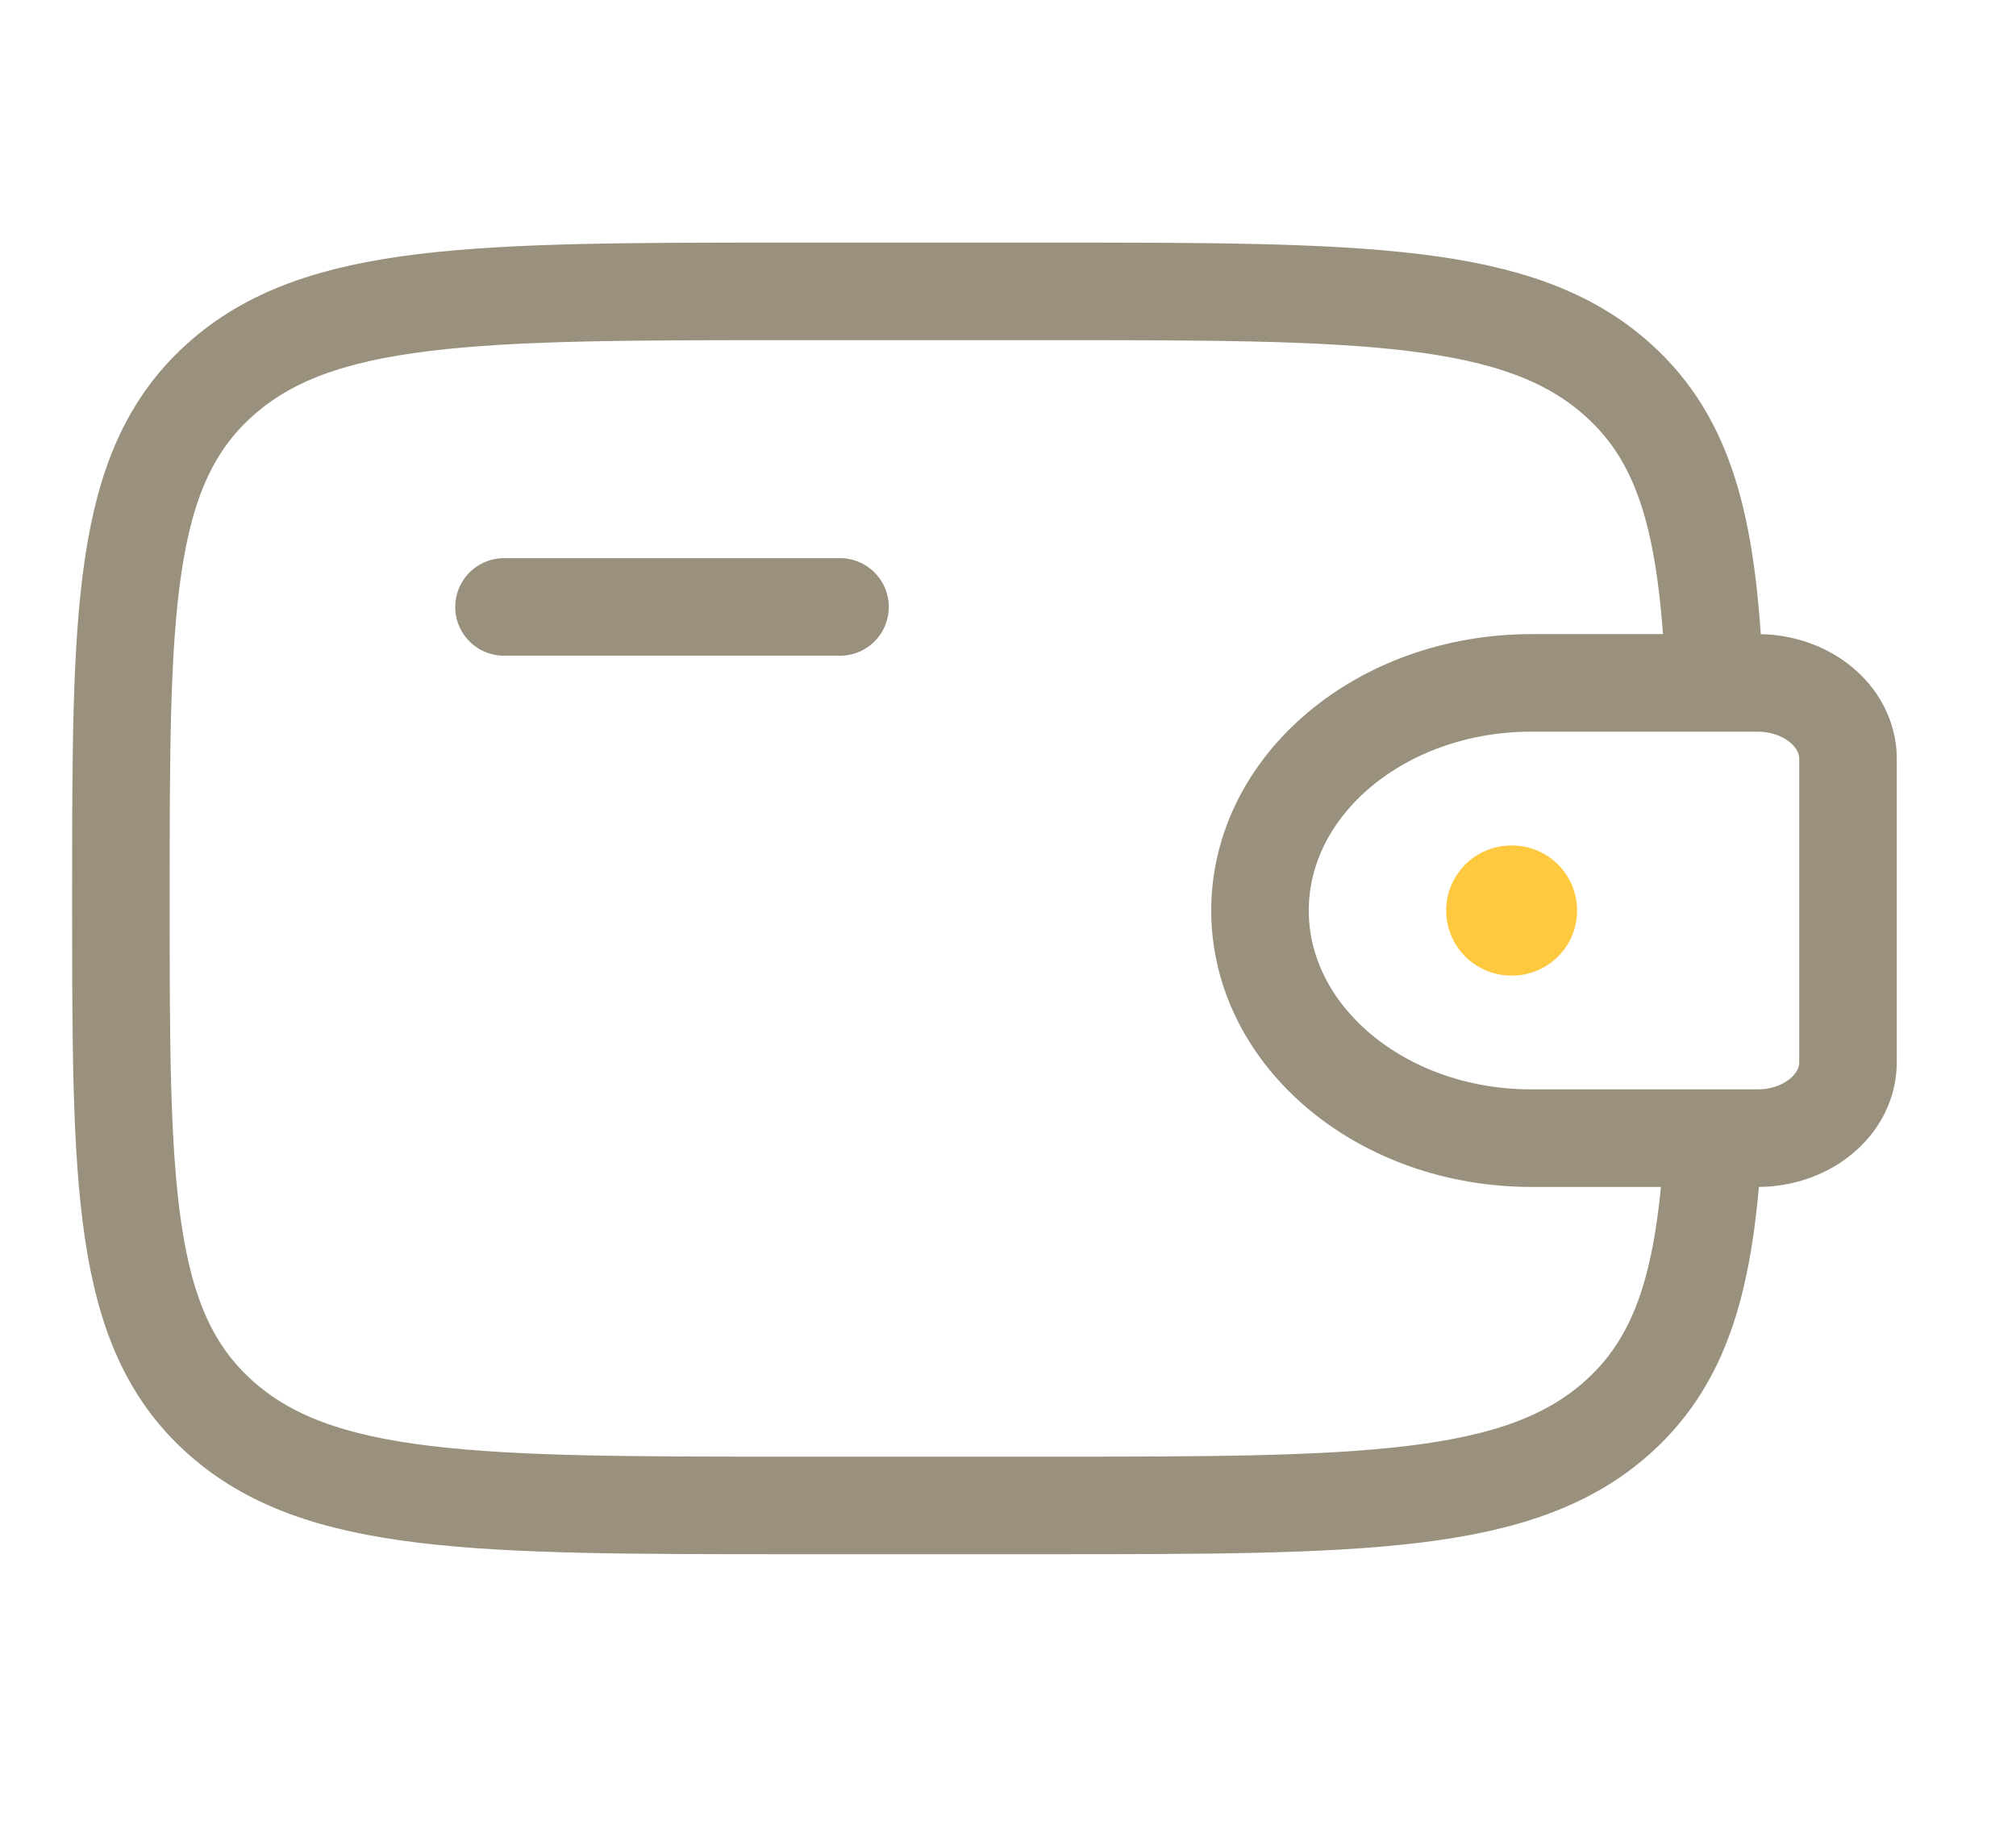 <svg width="31" height="28" viewBox="0 0 31 28" fill="none" xmlns="http://www.w3.org/2000/svg">
<path d="M7.75 9.332H12.917" stroke="#99917D" stroke-width="1.5" stroke-linecap="round" stroke-linejoin="round"/>
<path d="M26.909 10.5H23.548C21.243 10.5 19.375 12.067 19.375 14C19.375 15.933 21.244 17.5 23.547 17.5H26.909C27.018 17.5 27.071 17.5 27.116 17.498C27.814 17.459 28.369 16.994 28.414 16.409C28.417 16.372 28.417 16.326 28.417 16.236V11.764C28.417 11.674 28.417 11.628 28.414 11.591C28.368 11.006 27.814 10.541 27.116 10.502C27.072 10.5 27.018 10.5 26.909 10.5Z" stroke="#99917D" stroke-width="1.5"/>
<path d="M26.356 10.314C26.255 8.13 25.932 6.79 24.887 5.848C23.375 4.48 20.939 4.48 16.068 4.48H12.193C7.322 4.48 4.886 4.48 3.373 5.848C1.859 7.214 1.859 9.414 1.859 13.814C1.859 18.213 1.859 20.414 3.373 21.78C4.886 23.147 7.322 23.147 12.193 23.147H16.068C20.939 23.147 23.375 23.147 24.887 21.78C25.932 20.837 26.256 19.498 26.356 17.314" stroke="#99917D" stroke-width="1.5"/>
<path d="M23.238 14H23.251" stroke="#FEC93E" stroke-width="2" stroke-linecap="round" stroke-linejoin="round"/>
</svg>
